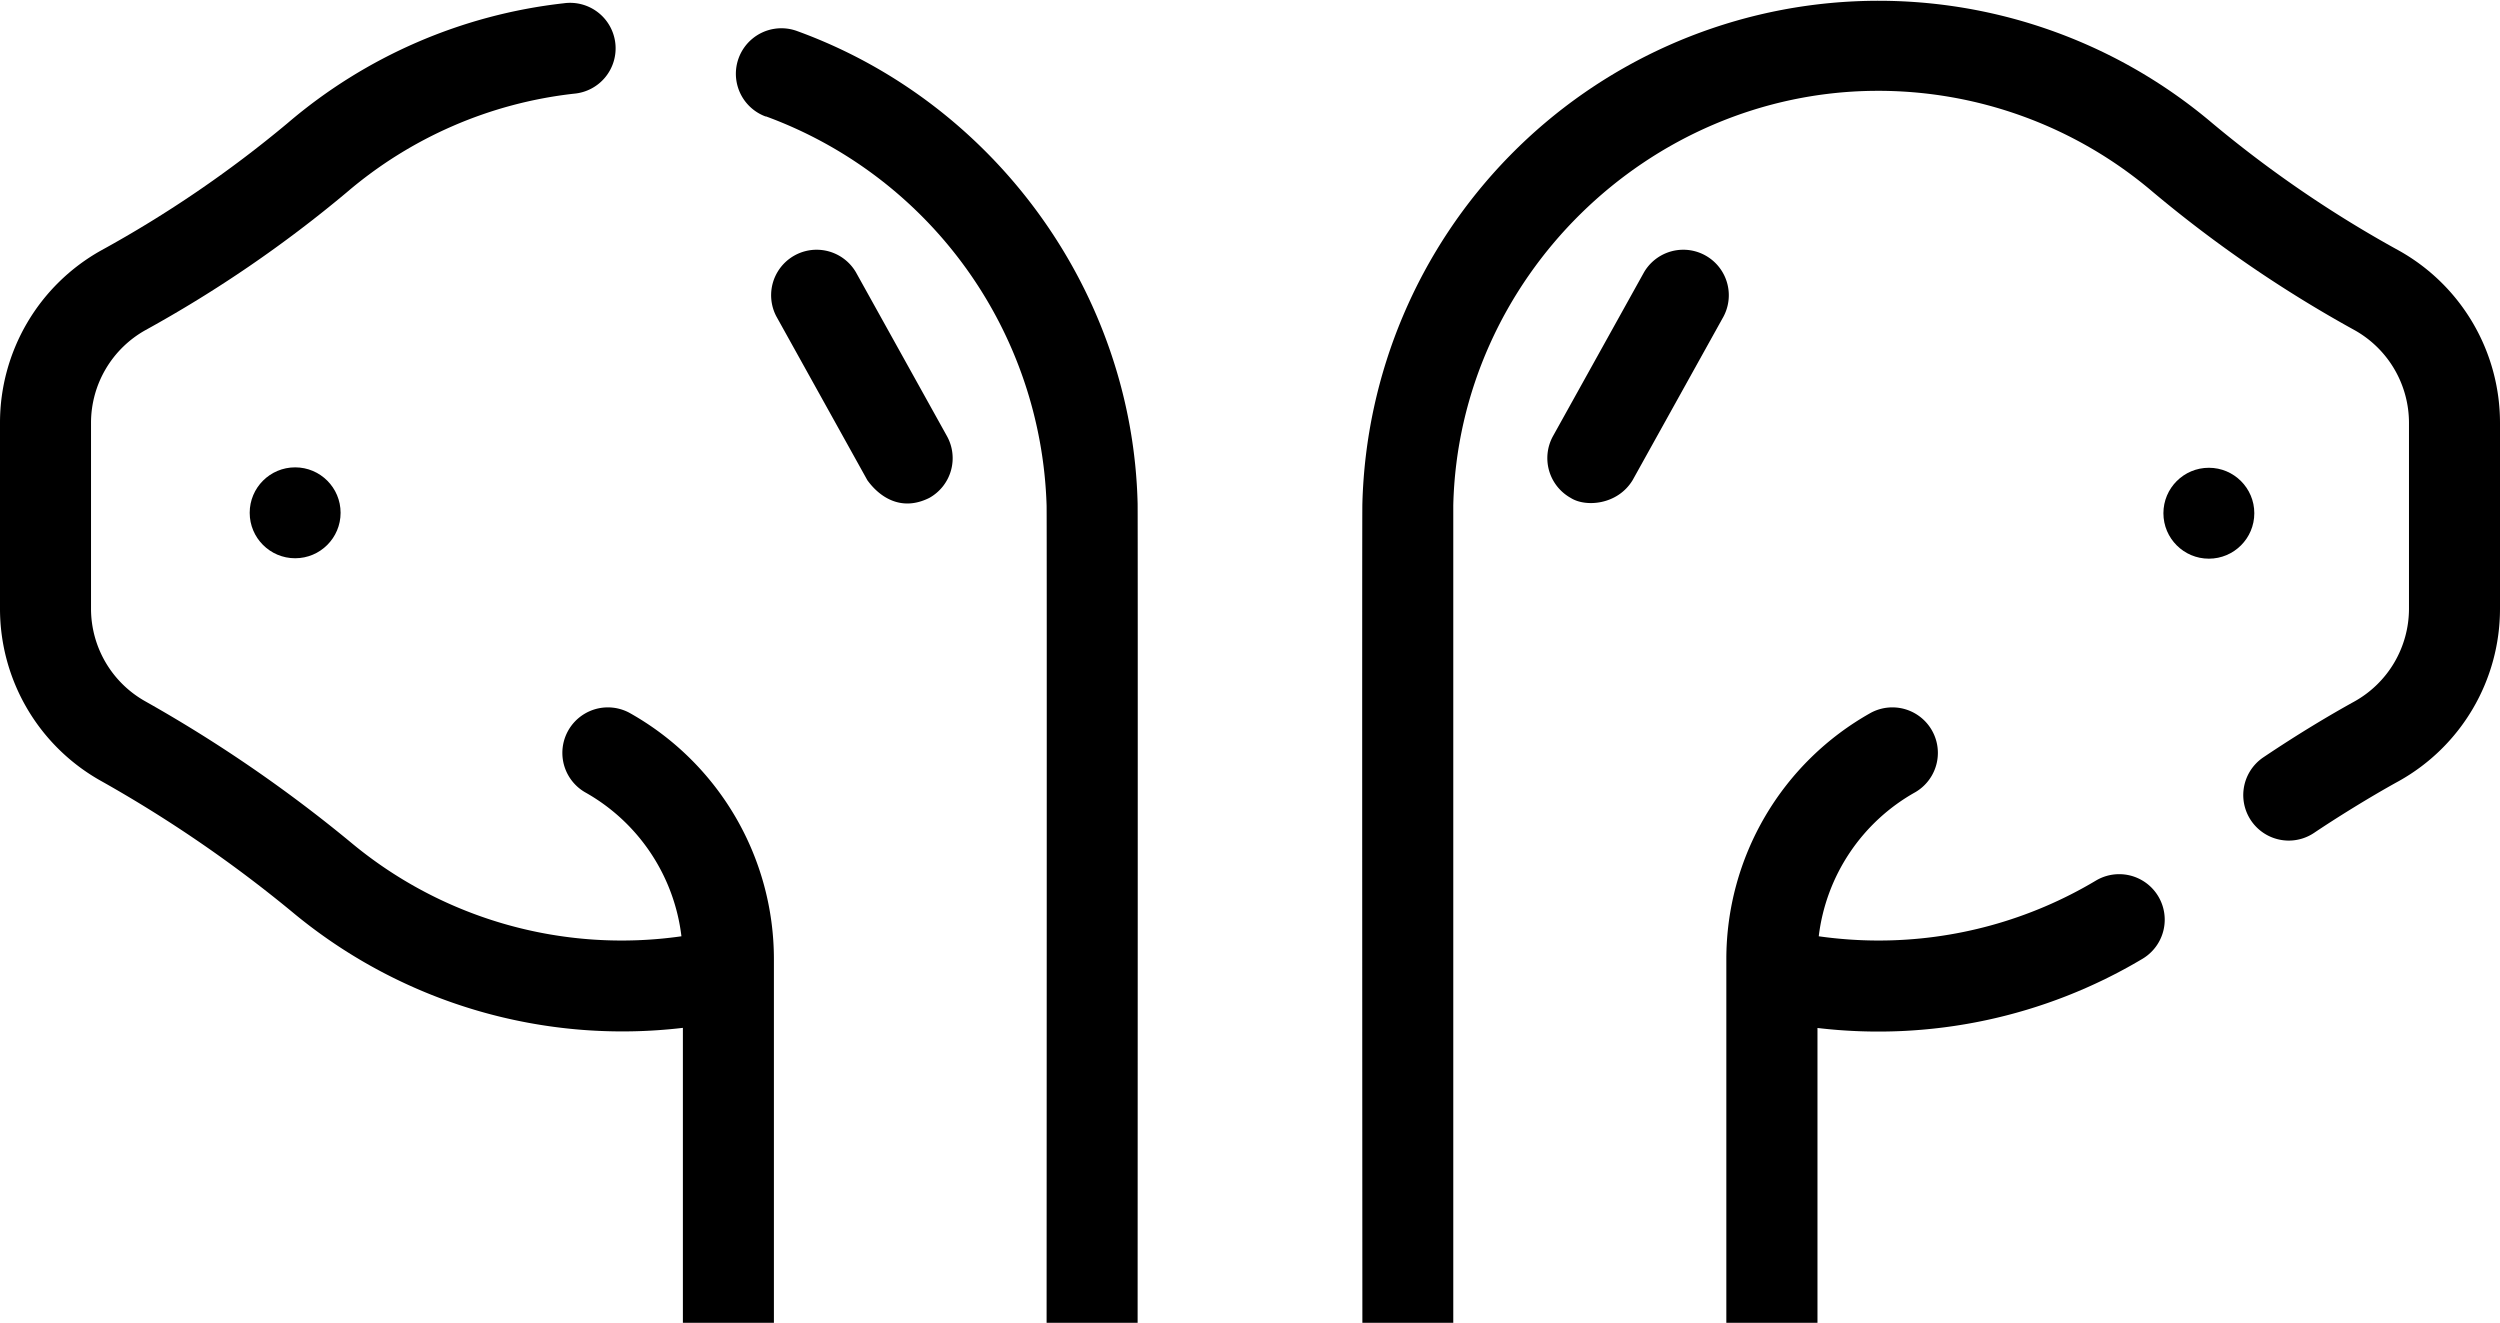 <svg xmlns="http://www.w3.org/2000/svg" viewBox="0 0 412 218"><title>Asset 2</title><g id="Layer_2" data-name="Layer 2"><g id="Capa_1" data-name="Capa 1"><path d="M16.65,128.7a214.69,214.69,0,0,1,32,22,85,85,0,0,0,63.89,18.69V218h15V158.05a46.52,46.52,0,0,0-23.85-40.6,7.5,7.5,0,0,0-7.3,13.1,31.49,31.49,0,0,1,15.91,23.75,69.67,69.67,0,0,1-54.13-15.18A231.29,231.29,0,0,0,24,115.61a17.51,17.51,0,0,1-9-15.28V69.67a17.51,17.51,0,0,1,9-15.28A207.63,207.63,0,0,0,57.14,31.7,69.52,69.52,0,0,1,94.59,15.44,7.5,7.5,0,1,0,92.91.54a84.49,84.49,0,0,0-45.5,19.74,191.61,191.61,0,0,1-30.76,21A32.53,32.53,0,0,0,0,69.67v30.66A32.51,32.51,0,0,0,16.65,128.7Z"/><path d="M126.2,19.17a70.61,70.61,0,0,1,46.28,64.15c.06,1.56,0,133.31,0,134.68h15c0-2.37.05-132.74,0-135-.81-34.66-23.37-66-56.14-77.89a7.5,7.5,0,0,0-5.13,14.1Z"/><path d="M395.35,41.3a192.48,192.48,0,0,1-30.76-21A85.09,85.09,0,0,0,224.52,83c-.07,1.61,0,133.6,0,135h75V169.41A85,85,0,0,0,353.1,158a7.5,7.5,0,1,0-7.71-12.87A69.8,69.8,0,0,1,309.5,155a70.77,70.77,0,0,1-9.77-.7,31.52,31.52,0,0,1,15.92-23.75,7.5,7.5,0,0,0-7.3-13.1,46.52,46.52,0,0,0-23.85,40.6V218h-45V86.28c0-.46,0,.23,0-3,.88-37.39,32-68,69.45-68.31a69.79,69.79,0,0,1,45.88,16.7A207.19,207.19,0,0,0,388,54.39a17.53,17.53,0,0,1,9,15.28v30.66a17.53,17.53,0,0,1-9,15.28c-4,2.21-9.12,5.25-15,9.2a7.5,7.5,0,0,0,4.19,13.72h0a7.49,7.49,0,0,0,4.18-1.28c3.33-2.24,8.94-5.77,14-8.55A32.52,32.52,0,0,0,412,100.33V69.67A32.53,32.53,0,0,0,395.35,41.3Z"/><path d="M142.94,79.14c1.92,2.66,5.48,5.27,10.2,2.92a7.49,7.49,0,0,0,2.91-10.2l-15-27a7.5,7.5,0,0,0-13.11,7.28Z"/><path d="M270.94,44.86l-15,27a7.51,7.51,0,0,0,2.92,10.2c2.44,1.56,7.7,1.17,10.19-2.92l15-27a7.5,7.5,0,0,0-13.11-7.28Z"/><circle cx="364.02" cy="84.58" r="7.49"/><circle cx="48.64" cy="84.51" r="7.49"/></g></g></svg>
